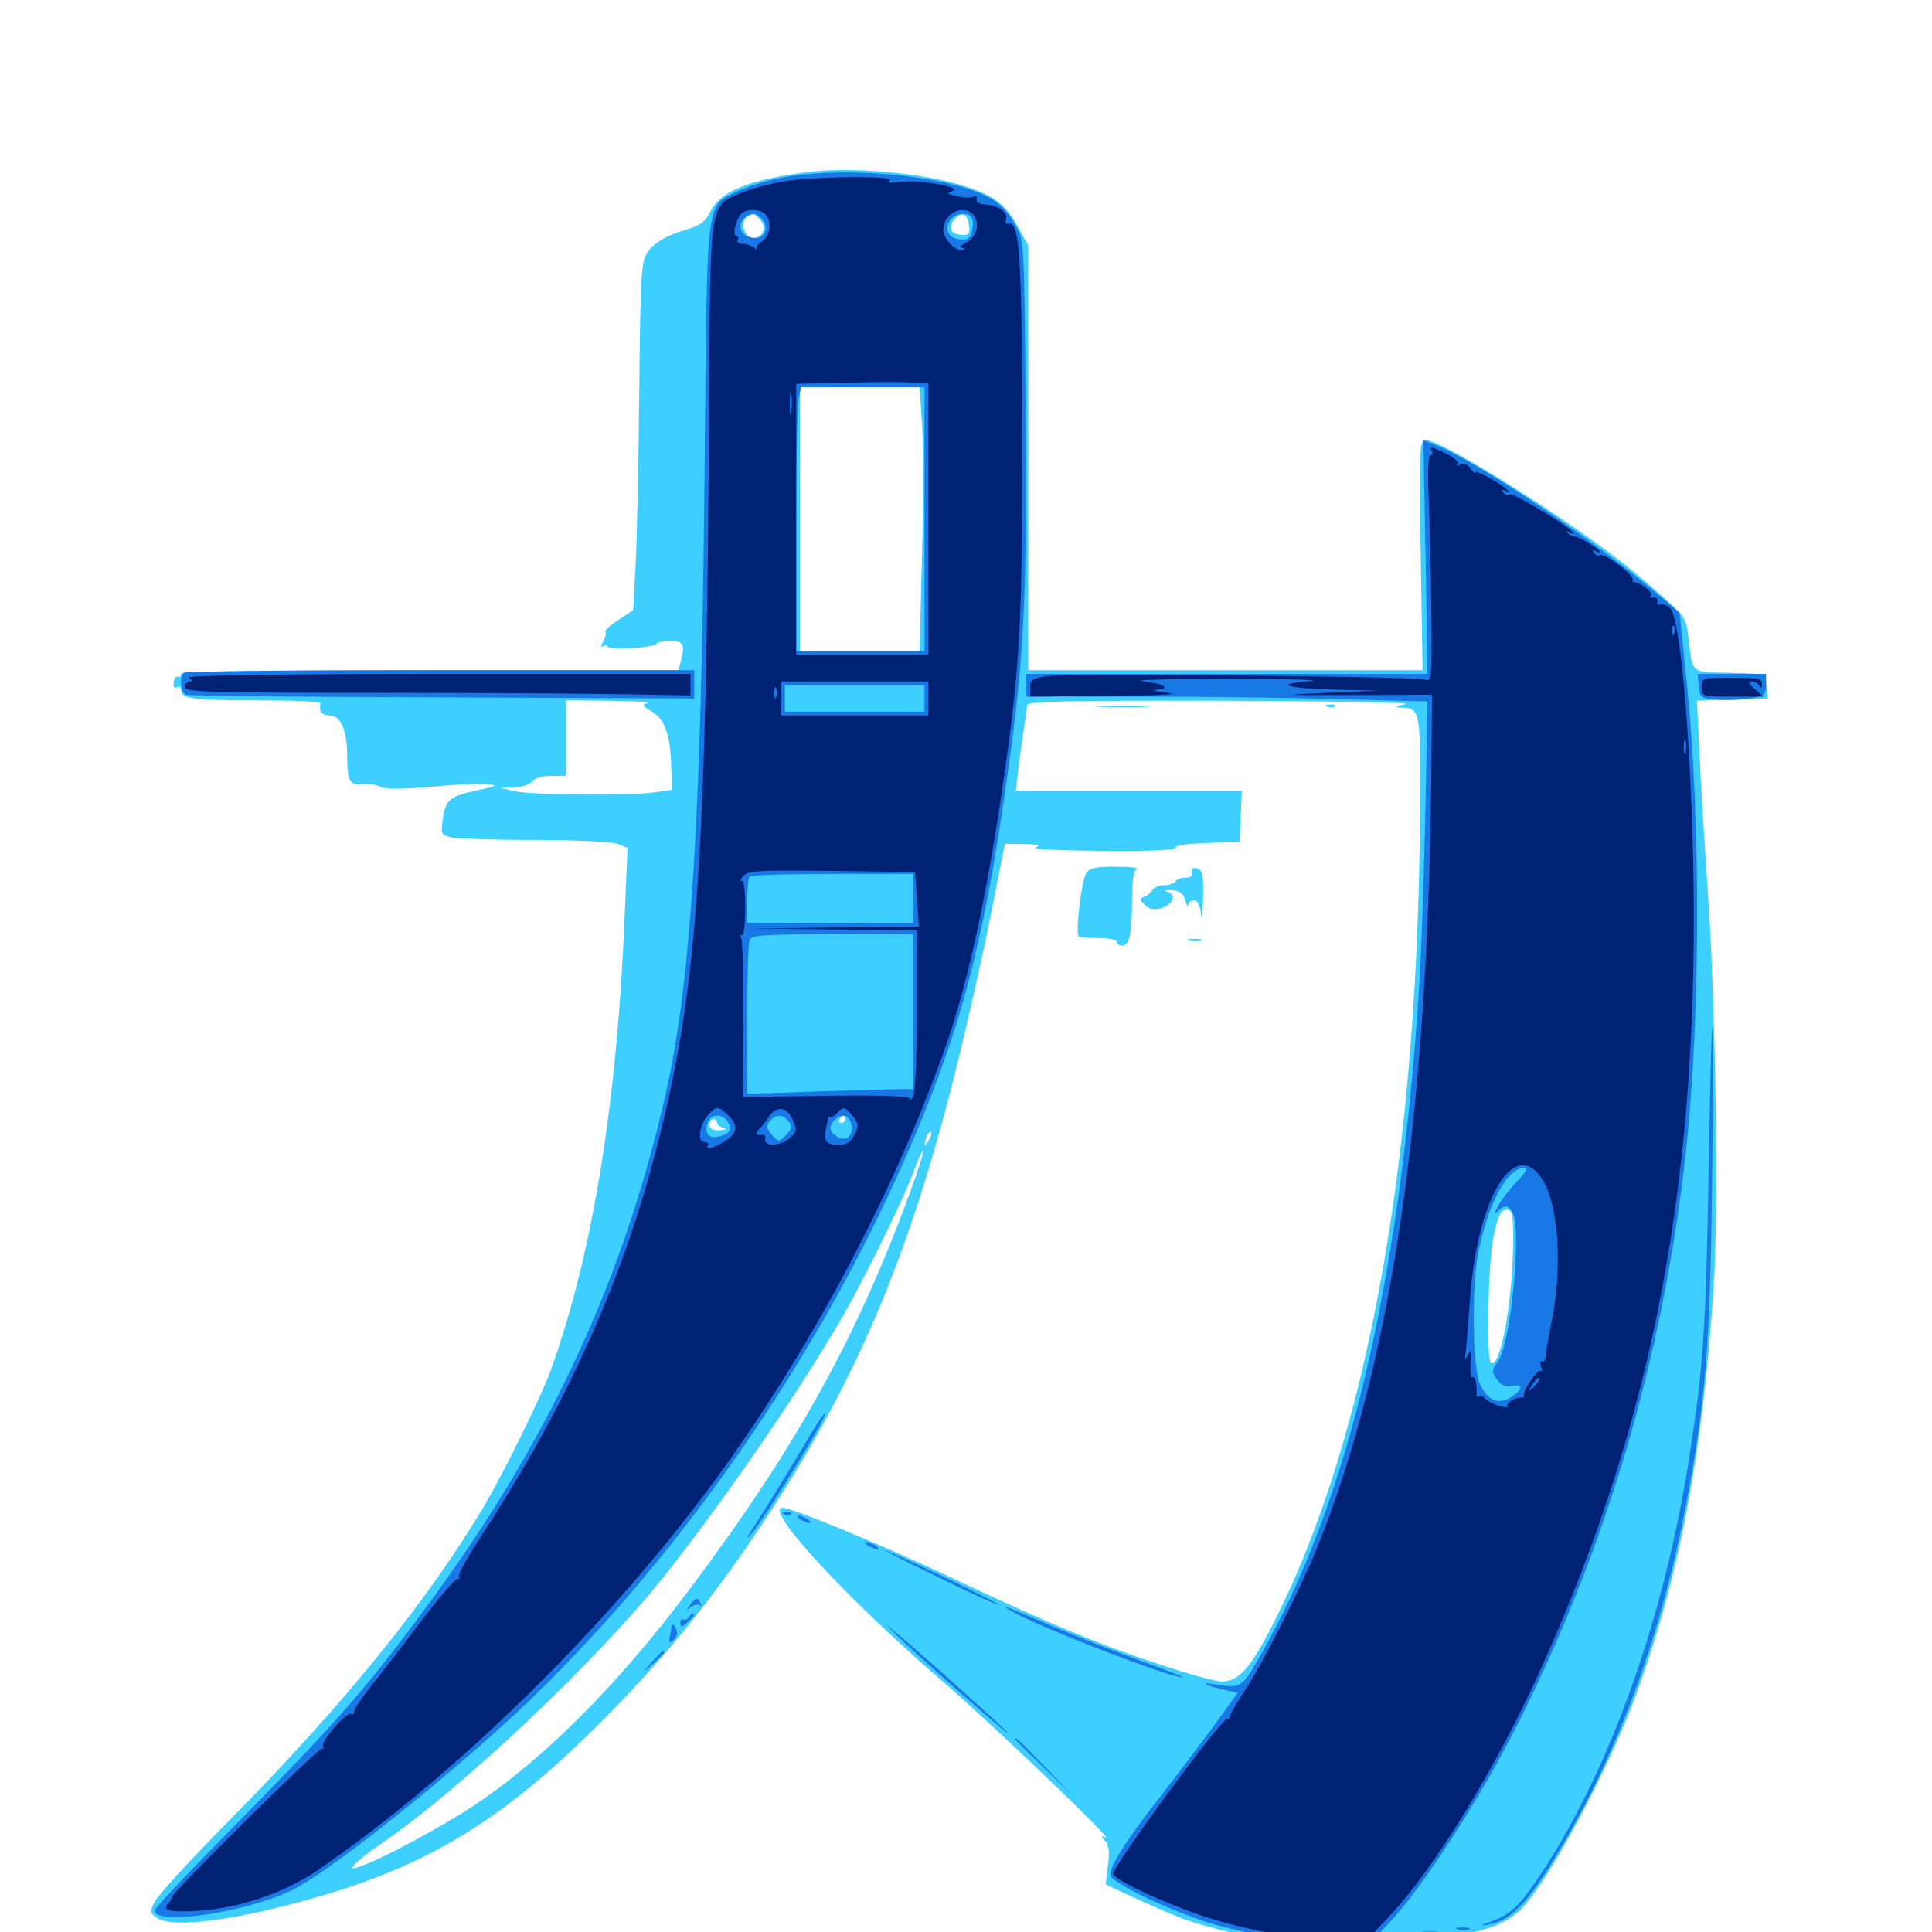 <svg xmlns="http://www.w3.org/2000/svg" viewBox="0 -1000 1000 1000">
	<path fill="#3ccfff" d="M417.969 -910.938C387.695 -907.031 372.852 -900.977 367.773 -890.625C365.43 -885.742 362.695 -883.398 356.641 -881.641C344.727 -878.125 338.281 -874.414 334.766 -868.75C331.836 -864.453 331.445 -855.078 330.859 -796.094C330.469 -758.789 329.688 -718.359 328.906 -706.25L327.734 -684.18L320.117 -679.102C315.82 -676.367 312.891 -673.633 313.281 -673.047C313.867 -672.656 313.477 -670.312 312.305 -668.164C310.742 -665.43 310.742 -664.648 312.305 -665.625C313.477 -666.406 314.453 -666.211 314.453 -665.43C314.453 -663.281 338.477 -664.648 339.844 -666.797C340.43 -667.773 343.75 -668.359 347.266 -668.359C353.711 -668.164 354.688 -666.406 352.344 -657.617L351.172 -653.125H222.461C137.891 -653.125 93.75 -652.539 93.75 -651.172C93.75 -650 93.164 -649.414 92.188 -649.609C90.82 -650.195 89.844 -648.633 89.844 -645.117C89.844 -644.141 90.82 -643.75 91.797 -644.336C92.969 -644.922 93.75 -644.336 93.75 -642.773C93.75 -638.281 100 -637.5 134.375 -637.5C151.758 -637.5 165.82 -636.914 165.82 -636.133C165.039 -631.641 166.602 -629.688 170.703 -629.688C176.172 -629.688 179.688 -622.07 179.688 -609.375C179.688 -595.898 181.055 -593.164 187.5 -594.141C190.43 -594.531 194.727 -593.945 196.875 -592.773C199.609 -591.406 207.227 -591.406 223.047 -592.773C235.352 -593.945 248.438 -594.531 252.148 -594.141C258.008 -593.555 257.422 -593.164 246.68 -590.82C232.617 -587.891 230.469 -585.938 229.102 -575.391C228.125 -568.164 228.32 -567.773 234.375 -566.406C237.891 -565.82 257.227 -565.234 277.539 -565.234C298.047 -565.234 316.602 -564.258 319.531 -563.281L324.805 -561.133L323.438 -528.516C319.531 -429.102 306.836 -351.367 285.156 -291.016C280.469 -277.734 260.742 -237.695 250.586 -220.508C221.68 -171.875 178.711 -118.555 119.336 -58.398C99.219 -38.086 81.445 -18.75 80.078 -15.625C77.539 -10.742 77.539 -9.961 81.055 -7.422C88.867 -1.562 122.656 -6.055 164.453 -18.164C223.047 -35.156 260.938 -58.594 310.547 -108.203C340.234 -137.891 363.477 -165.82 387.5 -200.781C439.258 -276.367 468.75 -342.969 493.945 -443.164C500.195 -467.969 508.594 -505.078 512.695 -525.781L520.117 -563.281L530.078 -563.086C537.305 -563.086 538.867 -562.5 536.133 -561.328C533.789 -560.352 548.438 -559.766 570.898 -559.57C595.508 -559.375 609.18 -559.961 608.398 -561.328C607.812 -562.305 614.062 -563.281 624.414 -563.672L641.602 -564.258L642.188 -577.539L642.773 -590.625H584.18H525.781L526.758 -599.023C527.148 -603.516 528.516 -612.891 529.492 -619.922C530.664 -626.953 531.641 -633.789 531.641 -635.156C531.836 -636.914 553.516 -637.5 633.594 -637.305C689.648 -637.109 731.836 -636.328 727.539 -635.547C722.266 -634.57 721.289 -633.984 724.609 -633.789C735.547 -633.203 735.352 -634.57 734.961 -574.609C733.398 -392.188 705.664 -245.898 654.883 -151.758C646.094 -135.547 640.234 -129.688 632.617 -129.688C626.953 -129.688 599.219 -138.281 575.195 -147.266C551.953 -156.055 531.836 -164.844 488.281 -185.352C453.125 -201.758 409.961 -219.531 405.078 -219.531C394.922 -219.531 437.891 -172.852 487.5 -130.078C514.453 -106.836 577.93 -45.898 572.266 -48.828C569.727 -50.195 569.727 -49.805 572.07 -47.07C574.023 -44.727 574.414 -41.016 573.438 -34.18L572.266 -24.609L581.445 -20.312C595.117 -14.062 601.562 -11.133 610.352 -7.617C622.852 -2.539 653.906 4.688 672.852 7.031C691.016 9.375 731.445 8.008 739.648 4.883C742.188 3.906 750 2.344 757.031 1.172C771.484 -1.172 782.031 -5.859 788.281 -12.891C802.93 -28.711 832.812 -84.961 846.68 -122.461C869.141 -183.594 881.25 -247.07 886.914 -332.812C889.648 -374.023 888.086 -481.25 883.789 -540.82C882.227 -563.477 880.273 -594.336 879.688 -609.57L878.32 -637.305L896.68 -637.891L915.039 -638.477L914.453 -644.336C914.062 -647.656 913.477 -650.391 913.086 -650.781C912.891 -650.977 904.688 -651.562 894.727 -651.758C874.805 -652.148 876.172 -651.172 874.023 -669.141C872.852 -680.078 872.461 -680.664 858.789 -692.773C839.844 -709.57 825.977 -719.727 795.898 -739.648C767.188 -758.398 742.773 -772.266 737.891 -772.266C734.766 -772.266 734.57 -767.773 735.352 -712.695L736.328 -653.125H634.18H532.227V-763.086V-872.852L526.562 -883.203C520.312 -894.336 514.062 -899.023 499.023 -903.711C477.734 -910.547 440.234 -913.867 417.969 -910.938ZM393.359 -886.328C397.656 -882.227 394.336 -875.781 388.672 -877.148C384.375 -878.32 383.203 -886.523 387.305 -888.086C388.477 -888.672 389.844 -889.258 390.039 -889.258C390.234 -889.453 391.797 -888.086 393.359 -886.328ZM501.562 -883.203C502.148 -878.906 501.367 -878.125 497.266 -878.516C491.797 -878.711 490.43 -883.008 494.531 -887.109C498.047 -890.625 500.977 -888.867 501.562 -883.203ZM477.344 -778.711C477.93 -767.188 477.93 -736.523 477.148 -710.352L475.977 -662.891H444.922H414.062V-731.25V-799.609H444.922H475.977ZM335.156 -636.133C332.227 -635.352 332.422 -634.57 337.5 -631.641C344.336 -627.344 347.07 -619.531 347.461 -602.148L347.852 -591.211L338.672 -589.844C325.781 -588.086 275.977 -588.477 266.602 -590.43L258.789 -592.188L265.82 -592.383C269.727 -592.383 274.023 -593.945 275.391 -595.508C276.758 -597.266 281.055 -598.438 285.352 -598.438H292.969V-617.969V-637.5L316.016 -637.305C328.516 -637.109 337.305 -636.719 335.156 -636.133ZM437.5 -420.703C437.5 -419.727 436.523 -418.75 435.352 -418.75C434.375 -418.75 433.984 -419.727 434.57 -420.703C435.156 -421.875 436.133 -422.656 436.719 -422.656C437.109 -422.656 437.5 -421.875 437.5 -420.703ZM371.094 -418.945C371.094 -417.969 372.656 -416.602 374.609 -416.211C376.562 -415.625 375.781 -415.234 372.656 -415.039C368.945 -414.844 367.188 -415.82 367.188 -417.773C367.188 -419.336 368.164 -420.703 369.141 -420.703C370.312 -420.703 371.094 -419.922 371.094 -418.945ZM480.664 -409.57C478.32 -405.664 477.93 -406.836 479.688 -411.914C480.469 -413.672 481.445 -414.648 481.836 -414.062C482.422 -413.672 481.836 -411.523 480.664 -409.57ZM470.508 -381.445C443.164 -307.031 411.719 -250.391 357.031 -177.539C318.945 -126.758 280.273 -88.281 243.164 -64.062C226.758 -53.516 197.461 -37.695 187.109 -34.18C181.836 -32.227 181.445 -32.422 183.789 -35.156C185.156 -36.914 191.211 -41.602 197.266 -45.703C238.867 -74.023 309.57 -141.016 343.945 -184.375C373.828 -222.266 407.812 -271.094 432.031 -311.523C443.75 -330.664 466.797 -377.148 472.656 -392.969C475 -399.609 477.539 -404.883 477.93 -404.492C478.32 -403.906 475 -393.555 470.508 -381.445ZM783.203 -359.18C783.203 -327.539 776.758 -291.406 771.68 -294.531C769.141 -296.094 770.312 -349.219 773.242 -360.938C775.977 -372.461 776.758 -373.828 780.469 -373.828C782.617 -373.828 783.203 -370.703 783.203 -359.18ZM569.922 -634.18C563.086 -634.57 568.164 -634.766 581.055 -634.766C593.945 -634.766 599.414 -634.57 593.359 -634.18C587.109 -633.789 576.562 -633.789 569.922 -634.18ZM687.109 -634.18C685.547 -634.766 686.133 -635.352 688.281 -635.352C690.43 -635.547 691.602 -634.961 690.82 -634.375C690.234 -633.789 688.477 -633.594 687.109 -634.18ZM562.5 -548.438C559.961 -545.703 556.445 -517.188 558.398 -515.234C558.789 -514.844 563.477 -514.453 568.75 -514.453C573.828 -514.453 578.125 -513.672 578.125 -512.5C578.125 -511.523 579.297 -510.547 580.859 -510.547C584.57 -510.547 585.938 -516.797 585.938 -534.375C585.938 -544.531 586.719 -549.609 588.477 -550.195C589.648 -550.781 584.961 -551.367 577.93 -551.367C568.359 -551.562 564.258 -550.781 562.5 -548.438ZM616.992 -550C616.797 -549.219 616.797 -548.047 616.992 -547.266C616.992 -546.289 615.43 -545.703 613.477 -545.703C611.328 -545.703 608.984 -544.922 608.398 -543.75C607.812 -542.773 605.078 -541.797 602.539 -541.797C600 -541.797 597.07 -540.625 596.289 -539.062C595.508 -537.695 593.555 -536.133 591.992 -535.742C589.844 -534.961 589.844 -534.18 592.578 -531.641C594.727 -529.297 597.266 -528.906 600.977 -529.883C607.227 -531.641 609.18 -537.109 604.102 -538.477C602.148 -539.062 603.125 -539.453 606.445 -539.258C610.742 -538.867 612.5 -537.695 613.477 -533.984C614.258 -531.25 614.844 -530.273 615.039 -531.641C615.234 -532.812 616.406 -533.984 617.969 -533.984C619.922 -533.984 621.094 -531.445 621.68 -526.758C622.07 -522.656 622.461 -525.977 622.656 -534.18C623.047 -545.898 622.461 -549.414 620.117 -550.391C618.555 -550.977 616.992 -550.781 616.992 -550ZM615.82 -513.086C613.867 -513.672 615.039 -514.062 618.164 -514.062C621.484 -514.062 622.852 -513.672 621.68 -513.086C620.312 -512.695 617.578 -512.695 615.82 -513.086Z"/>
	<path fill="#1878e5" d="M403.516 -907.812C396.094 -906.445 386.133 -903.125 381.25 -900.781C365.039 -892.578 366.016 -900.781 364.648 -752.344C362.891 -570.117 357.422 -487.695 343.359 -428.516C320.312 -330.664 280.859 -248.438 216.016 -161.914C187.5 -123.633 172.461 -106.836 122.656 -56.25C99.219 -32.617 80.078 -12.305 80.078 -11.133C80.078 -2.93 129.102 -10.352 152.344 -22.266C173.242 -33.008 238.086 -85.156 275.195 -120.898C357.617 -200.781 429.688 -306.836 474.609 -414.648C499.609 -474.219 511.133 -521.094 523.242 -612.109C530.078 -662.891 531.641 -695.508 530.859 -786.914C530.273 -868.359 530.078 -875.391 526.562 -881.641C520.898 -892.383 515.82 -896.875 504.688 -900.977C479.883 -910.352 432.227 -913.672 403.516 -907.812ZM394.531 -886.523C398.047 -882.227 396.094 -876.758 390.82 -876.758C384.57 -876.758 381.25 -882.227 384.57 -886.328C387.891 -890.234 391.406 -890.234 394.531 -886.523ZM502.93 -887.305C503.711 -886.328 503.711 -883.203 503.125 -880.469C502.148 -876.562 500.781 -875.586 496.484 -876.172C490.625 -876.758 488.477 -882.031 492.188 -886.523C494.922 -889.844 501.172 -890.43 502.93 -887.305ZM478.516 -731.25V-662.891H445.312H412.109V-725.195C412.109 -759.375 412.695 -790.234 413.281 -793.555L414.648 -799.609H446.484H478.516ZM478.516 -638.477V-631.641H442.383H406.25V-638.477V-645.312H442.383H478.516ZM472.656 -534.961V-522.266H429.688H386.719V-533.594C386.719 -539.844 387.305 -545.703 388.086 -546.289C388.672 -547.07 408.008 -547.656 431.055 -547.656H472.656ZM472.656 -476.367V-436.328H468.359C465.82 -436.328 446.484 -435.742 425.391 -435.156L386.719 -433.789V-472.07C386.719 -492.969 387.305 -511.523 387.891 -513.281C388.867 -516.016 394.531 -516.406 430.859 -516.406H472.656ZM376.953 -418.945C379.102 -414.844 377.148 -412.5 370.703 -411.523C366.406 -410.938 364.648 -413.867 366.211 -418.75C367.773 -423.828 374.219 -423.828 376.953 -418.945ZM408.203 -419.531C410.352 -417.188 410.156 -416.016 407.031 -412.695C403.125 -408.789 403.125 -408.789 399.414 -412.695C396.68 -416.016 396.484 -417.188 398.438 -419.727C401.562 -423.438 405.078 -423.438 408.203 -419.531ZM440.43 -418.75C442.383 -412.695 438.281 -408.594 433.398 -411.523C429.102 -414.258 428.711 -416.992 432.031 -420.312C435.547 -423.828 439.062 -423.047 440.43 -418.75ZM737.891 -711.523L738.867 -651.172H634.961H531.25V-645.312V-639.453H590.43C623.047 -639.453 669.727 -638.867 694.336 -638.086L738.867 -636.914L737.695 -576.172C736.914 -542.773 735.547 -502.344 734.375 -486.133C724.414 -334.766 697.266 -221.68 652.539 -143.359C642.383 -125.781 642.578 -125.977 627.93 -128.32C619.531 -129.688 624.805 -127.148 635.352 -125L640.625 -123.828L627.539 -105.664C620.312 -95.898 608.203 -79.883 600.586 -70.117C582.617 -47.266 573.633 -32.812 574.805 -29.102C576.562 -25 603.711 -11.914 625.391 -4.883C643.945 0.977 680.859 7.031 698.828 7.031C707.422 7.031 708.594 6.445 719.336 -5.078C736.328 -22.852 767.383 -71.094 786.719 -109.961C831.055 -198.438 859.961 -295.703 871.875 -397.266C880.078 -466.016 880.664 -570.508 873.242 -644.922L869.336 -682.812L861.133 -689.844C826.758 -719.531 764.062 -761.719 741.992 -770.117L736.719 -772.07ZM784.766 -388.086C780.859 -383.984 776.758 -378.516 775.391 -375.781C773.047 -371.289 773.047 -371.094 776.172 -373.828C779.297 -376.367 780.078 -376.172 782.617 -372.852C787.891 -365.625 782.227 -304.883 775.391 -295.508C772.07 -290.82 772.07 -290.039 774.805 -285.938C776.953 -283.008 779.297 -282.031 782.422 -282.617C788.477 -283.789 788.477 -281.055 782.227 -276.953C775.781 -272.656 769.922 -275 766.016 -283.594C761.914 -292.773 761.719 -336.133 765.43 -353.32C770.898 -378.32 780.273 -395.312 788.477 -395.312C791.016 -395.312 790.234 -393.555 784.766 -388.086ZM95.117 -651.758C92.773 -649.609 93.555 -641.406 96.289 -640.43C97.461 -639.844 157.227 -639.258 229.102 -639.062L359.375 -638.477V-645.898V-653.125H227.93C155.469 -653.125 95.703 -652.539 95.117 -651.758ZM879.297 -644.922C879.883 -638.867 880.273 -638.477 888.672 -637.891C893.555 -637.5 901.172 -637.695 905.859 -638.477C913.281 -639.648 914.062 -640.234 914.062 -645.508V-651.172H896.289H878.711ZM884.375 -395.312C883.008 -311.328 881.641 -291.797 873.828 -242.188C860.352 -158.789 831.836 -80.273 795.117 -26.367C785.742 -12.891 782.031 -9.375 772.266 -5.664C766.211 -3.32 765.82 -2.93 770.508 -3.906C782.422 -6.055 791.406 -15.625 808.008 -43.75C838.867 -95.703 860.938 -157.031 873.828 -227.344C882.812 -276.562 885.156 -305.469 886.133 -385.547C886.719 -426.953 886.719 -463.867 886.328 -467.578C885.938 -471.289 885.156 -438.867 884.375 -395.312ZM419.336 -257.227C409.18 -240.039 396.484 -219.531 390.234 -209.766C386.133 -203.516 385.742 -202.539 389.062 -206.25C396.289 -214.648 429.102 -268.359 426.953 -268.359C426.367 -268.359 423.047 -263.281 419.336 -257.227ZM405.859 -216.211C404.297 -216.797 404.883 -217.383 407.031 -217.383C409.18 -217.578 410.352 -216.992 409.57 -216.406C408.984 -215.82 407.227 -215.625 405.859 -216.211ZM414.062 -213.672C415.625 -212.695 417.969 -211.719 418.945 -211.719C420.117 -211.719 419.531 -212.695 417.969 -213.672C416.406 -214.648 414.258 -215.625 413.086 -215.625C412.109 -215.625 412.5 -214.648 414.062 -213.672ZM449.219 -200C450.781 -199.023 453.125 -198.047 454.102 -198.047C455.273 -198.047 454.688 -199.023 453.125 -200C451.562 -200.977 449.414 -201.953 448.242 -201.953C447.266 -201.953 447.656 -200.977 449.219 -200ZM486.133 -183.398C502.734 -175.195 516.602 -168.945 516.992 -169.336C517.578 -170.117 462.305 -196.68 458.203 -197.461C457.031 -197.852 469.531 -191.406 486.133 -183.398ZM357.227 -169.336C354.883 -166.211 354.883 -166.016 357.617 -168.164C359.375 -169.531 361.523 -169.922 362.305 -169.141C363.281 -168.359 363.281 -168.945 362.5 -170.312C360.742 -173.438 360.352 -173.242 357.227 -169.336ZM524.414 -165.625C538.477 -157.617 606.055 -131.445 611.914 -131.836C613.281 -131.836 603.711 -135.547 590.82 -140.234C577.93 -144.922 557.227 -152.93 544.922 -158.203C519.336 -169.141 516.211 -170.312 524.414 -165.625ZM356.445 -162.891C355.664 -161.719 354.492 -161.328 353.711 -161.719C352.93 -162.305 352.148 -161.523 352.148 -159.961C352.148 -157.422 352.93 -157.617 355.859 -160.352C359.375 -163.477 360.156 -164.844 358.594 -164.844C358.008 -164.844 357.031 -163.867 356.445 -162.891ZM347.461 -157.617C347.461 -156.641 347.07 -154.492 346.68 -152.539C346.094 -149.805 346.484 -149.414 348.633 -151.172C350.195 -152.344 350.781 -154.688 350.195 -156.25C349.023 -159.18 347.656 -159.961 347.461 -157.617ZM462.891 -154.883C470.312 -147.07 524.805 -99.023 521.68 -103.125C519.141 -106.055 480.859 -140.625 463.867 -154.883L458.008 -159.961ZM337.695 -140.039L333.008 -134.57L338.477 -139.258C341.406 -141.992 343.75 -144.336 343.75 -144.727C343.75 -146.289 342.188 -144.922 337.695 -140.039ZM525.391 -99.805C525.391 -99.609 532.227 -92.773 540.625 -84.766L555.664 -70.117L541.016 -85.352C527.539 -99.219 525.391 -101.367 525.391 -99.805ZM754.492 -1.367C752.539 -1.953 753.711 -2.344 756.836 -2.344C760.156 -2.344 761.523 -1.953 760.352 -1.367C758.984 -0.977 756.25 -0.977 754.492 -1.367ZM735.938 0.586C733.398 0.195 734.961 -0.195 739.258 -0.195C743.555 -0.391 745.508 0 743.75 0.586C741.797 0.977 738.281 0.977 735.938 0.586Z"/>
	<path fill="#002274" d="M403.906 -905.859C396.68 -904.492 387.109 -901.758 382.227 -899.609C367.188 -892.969 367.578 -895.898 366.992 -784.961C365.625 -558.203 361.133 -490.82 341.602 -412.695C323.633 -339.844 294.141 -274.023 249.805 -206.055C242.383 -194.922 236.914 -184.961 237.5 -183.984C238.086 -183.008 237.891 -182.617 236.914 -182.812C235.938 -183.203 227.734 -173.828 218.75 -161.914C209.961 -150.195 198.047 -134.766 192.578 -127.93C187.109 -121.094 182.812 -114.648 183.203 -113.672C183.398 -112.695 182.812 -112.305 181.836 -112.891C179.492 -114.453 165.82 -98.438 167.188 -96.094C167.773 -95.117 167.578 -94.727 166.602 -94.922C164.844 -95.508 89.062 -20.508 88.867 -17.969C88.867 -17.383 88.281 -16.016 87.5 -15.234C83.398 -11.133 87.109 -10.156 102.148 -10.938C123.633 -12.305 146.875 -20.117 163.672 -31.445C236.523 -81.25 316.406 -159.961 372.461 -237.109C419.922 -302.734 461.328 -380.273 487.891 -453.906C501.758 -491.992 512.695 -544.336 522.461 -617.969C528.125 -662.109 529.297 -688.477 529.102 -777.148C528.906 -867.188 527.734 -885.352 522.07 -884.18C520.703 -883.789 520.117 -884.766 520.703 -886.328C522.07 -889.844 516.602 -893.945 510.156 -894.141C506.836 -894.336 505.078 -895.312 505.469 -896.875C505.664 -898.438 505.078 -899.023 503.906 -898.242C502.734 -897.461 499.023 -897.656 495.508 -898.438C490.234 -899.609 489.844 -900 492.969 -901.172C498.828 -903.125 475.391 -907.227 465.82 -905.859C460.742 -905.078 458.984 -905.469 460.547 -906.641C464.258 -909.18 419.336 -908.789 403.906 -905.859ZM396.094 -889.062C399.609 -885.547 398.828 -878.32 394.531 -875.195C392.383 -873.633 391.016 -871.875 391.602 -871.289C392.188 -870.508 391.406 -870.703 390.234 -871.875C388.867 -872.852 386.328 -873.828 384.18 -873.828C382.227 -873.828 381.25 -874.805 381.836 -875.781C382.422 -876.953 382.227 -877.734 381.25 -877.734C379.102 -877.734 380.469 -885.352 383.398 -889.062C385.742 -891.992 392.969 -892.188 396.094 -889.062ZM503.906 -888.672C507.422 -884.375 505.469 -877.148 500 -874.414C497.07 -872.852 496.289 -871.875 498.047 -871.68C499.805 -871.68 500 -871.289 498.633 -870.703C495.117 -869.141 488.281 -876.172 488.281 -881.055C488.281 -889.648 498.828 -894.727 503.906 -888.672ZM475.781 -801.562H480.469V-731.25V-660.938H446.289H412.109V-731.25V-801.367L439.062 -801.953C453.711 -802.344 466.992 -802.344 468.359 -802.148C469.922 -801.758 473.242 -801.562 475.781 -801.562ZM409.57 -786.523C409.18 -783.398 408.789 -785.547 408.789 -790.82C408.789 -796.289 409.18 -798.633 409.57 -796.289C409.961 -793.75 409.961 -789.453 409.57 -786.523ZM480.469 -638.477V-629.688H442.383H404.297V-638.477V-647.266H442.383H480.469ZM401.758 -639.062C401.172 -637.695 400.781 -638.672 400.781 -641.406C400.781 -644.141 401.172 -645.117 401.758 -643.945C402.148 -642.578 402.148 -640.234 401.758 -639.062ZM464.258 -556.25C465.039 -556.836 463.867 -557.422 461.719 -557.227C459.57 -557.227 458.984 -556.641 460.547 -556.055C461.914 -555.469 463.672 -555.664 464.258 -556.25ZM474.609 -534.375L475.586 -520.312L431.641 -519.922L387.695 -519.336L431.25 -518.945L474.609 -518.359V-476.758C474.609 -453.516 473.633 -433.984 472.656 -432.422C471.68 -430.859 470.703 -430.469 470.703 -431.445C470.703 -432.617 455.469 -433.203 427.734 -432.812L384.57 -432.227L384.766 -472.266C384.961 -494.336 384.375 -513.477 383.594 -514.648C382.812 -516.016 383.008 -516.602 383.984 -515.82C384.961 -515.234 385.742 -521.484 385.742 -530.078C385.742 -539.648 384.961 -544.922 383.789 -544.141C382.812 -543.555 383.008 -544.531 384.57 -546.289C386.914 -549.414 391.602 -549.609 430.469 -549.219L473.633 -548.633ZM376.953 -422.656C382.227 -417.383 381.836 -413.672 375.586 -409.57C369.922 -405.859 364.648 -404.492 366.406 -407.227C366.992 -408.203 366.016 -408.984 364.453 -408.984C360.742 -408.984 362.109 -418.164 366.602 -423.047C370.703 -427.539 372.07 -427.539 376.953 -422.656ZM410.352 -420.312C412.695 -414.844 412.5 -414.062 408.203 -410.547C403.32 -406.641 395.117 -406.445 396.094 -410.547C396.289 -411.719 395.898 -412.695 395.117 -412.695C391.211 -412.109 390.625 -413.086 392.969 -415.625C394.336 -416.992 396.68 -419.922 398.047 -422.07C402.148 -427.93 407.422 -427.148 410.352 -420.312ZM441.406 -422.266C444.531 -418.359 444.531 -417.188 442.188 -412.5C440.234 -408.594 438.086 -407.422 433.789 -407.422C427.148 -407.617 425.977 -409.57 427.93 -417.773C428.711 -421.094 429.297 -422.852 429.492 -422.07C429.492 -421.094 431.055 -421.875 432.812 -423.438C436.719 -427.539 437.109 -427.344 441.406 -422.266ZM741.211 -766.406C741.797 -765.43 741.602 -764.453 740.43 -764.453C739.258 -764.453 738.867 -756.055 739.453 -742.578C740.039 -730.469 740.625 -703.906 740.82 -683.789C741.211 -647.852 741.211 -647.07 737.305 -648.242C732.031 -650 552.148 -651.562 541.602 -650C534.375 -648.828 533.203 -648.047 533.203 -644.141V-639.453L574.805 -639.844C600.586 -640.039 611.719 -640.625 604.492 -641.406C598.047 -642.188 595.312 -642.773 598.438 -642.969C606.836 -643.555 602.734 -646.094 591.211 -647.461C585.547 -648.047 606.055 -648.633 636.719 -648.633C667.383 -648.633 685.742 -648.047 677.734 -647.461C658.008 -645.898 666.211 -643.555 693.359 -642.969L713.867 -642.578L686.523 -641.406C661.719 -640.234 662.891 -640.234 700.195 -640.234L741.211 -640.43L740.82 -597.461C738.867 -421.484 720.117 -294.531 682.031 -199.609C673.438 -178.32 653.32 -138.477 644.336 -125C640.234 -118.75 636.719 -112.891 636.719 -111.914C636.719 -110.938 635.938 -110.156 634.961 -110.156C631.836 -110.156 576.172 -34.375 576.172 -30.078C576.172 -27.734 593.945 -18.945 613.477 -11.523C634.766 -3.32 661.719 2.539 687.695 4.297L706.055 5.664L719.531 -8.594C742.773 -33.398 774.023 -84.375 797.266 -135.547C856.25 -265.82 879.883 -391.016 876.367 -555.469C874.805 -623.828 869.336 -681.836 864.258 -685.547C862.305 -687.109 859.961 -687.695 858.984 -687.109C858.008 -686.523 857.617 -687.109 857.812 -688.672C858.203 -690.039 857.227 -691.016 855.859 -690.625C854.297 -690.43 853.711 -691.016 854.492 -691.992C855.469 -693.75 848.438 -699.023 845.703 -698.633C845.117 -698.438 844.922 -699.023 845.117 -700C845.703 -702.344 830.273 -714.062 828.32 -712.695C827.344 -712.109 825.781 -712.695 825 -713.867C824.219 -715.43 824.414 -715.625 825.781 -714.844C827.148 -714.062 828.125 -713.867 828.125 -714.258C828.125 -715.625 818.164 -721.875 815.234 -722.266C813.867 -722.461 811.914 -723.438 811.133 -724.414C810.352 -725.195 810.742 -725.391 812.109 -724.609C813.281 -723.828 814.453 -723.633 814.453 -724.023C814.453 -726.172 783.203 -745.117 781.445 -744.141C780.469 -743.359 778.906 -743.945 778.125 -745.117C777.148 -746.68 777.539 -746.875 779.492 -745.898C781.25 -744.922 781.641 -744.922 780.273 -746.289C776.758 -749.805 763.672 -757.031 763.672 -755.469C763.672 -754.688 762.5 -755.469 761.133 -757.617C759.375 -759.766 757.422 -760.547 755.859 -759.57C754.297 -758.594 753.711 -758.789 754.492 -759.961C755.078 -760.938 752.539 -763.281 748.828 -765.039C741.016 -768.945 739.453 -769.141 741.211 -766.406ZM866.602 -672.266C866.016 -670.703 865.43 -671.289 865.43 -673.438C865.234 -675.586 865.82 -676.758 866.406 -675.977C866.992 -675.391 867.188 -673.633 866.602 -672.266ZM733.984 -641.992C735.742 -642.578 733.789 -642.969 729.492 -642.773C725.195 -642.773 723.633 -642.383 726.172 -641.992C728.516 -641.602 732.031 -641.602 733.984 -641.992ZM872.461 -610.742C871.875 -608.789 871.484 -609.961 871.484 -613.086C871.484 -616.406 871.875 -617.773 872.461 -616.602C872.852 -615.234 872.852 -612.5 872.461 -610.742ZM798.047 -390.039C806.445 -377.344 808.789 -345.898 803.516 -318.164C801.758 -309.57 800.195 -300.586 800 -298.242C800 -296.094 799.023 -294.531 798.047 -295.312C797.07 -295.898 796.875 -294.727 797.656 -292.578C798.438 -290.625 798.438 -289.648 797.656 -290.43C796.094 -291.797 788.086 -280.273 788.672 -277.539C788.867 -276.758 788.477 -276.367 787.695 -276.562C784.766 -277.148 779.297 -273.828 780.273 -272.07C780.859 -271.289 778.711 -271.484 775.391 -272.461C772.266 -273.633 768.945 -275.391 768.359 -276.367C767.773 -277.344 766.602 -277.734 765.625 -277.148C764.844 -276.562 764.062 -277.344 764.258 -278.711C764.453 -284.375 763.477 -288.086 762.109 -287.109C761.328 -286.719 760.938 -289.844 761.133 -294.336C761.523 -300.781 761.328 -301.758 759.766 -298.633C758.203 -295.508 758.008 -296.094 758.789 -301.562C759.18 -305.273 760.156 -316.406 760.742 -325.977C764.258 -379.102 783.398 -411.719 798.047 -390.039ZM794.141 -282.422C790.82 -279.297 790.625 -279.297 793.164 -283.398C794.531 -285.742 796.094 -287.305 796.68 -286.719C797.266 -286.328 796.094 -284.375 794.141 -282.422ZM97.656 -649.219C99.609 -648.047 99.805 -647.266 98.242 -647.266C96.875 -647.266 95.703 -645.898 95.703 -644.336C95.703 -641.797 108.008 -641.406 193.945 -641.406C247.852 -641.406 306.641 -641.016 324.805 -640.625L357.422 -640.039V-645.703V-651.172H226.172C140.625 -651.172 95.703 -650.391 97.656 -649.219ZM192.969 -647.852C194.727 -648.438 192.773 -648.828 188.477 -648.633C184.18 -648.633 182.617 -648.242 185.156 -647.852C187.5 -647.461 191.016 -647.461 192.969 -647.852ZM269.141 -647.852C270.898 -648.438 269.336 -648.828 265.625 -648.828C261.914 -648.828 260.352 -648.438 262.305 -647.852C264.062 -647.461 267.188 -647.461 269.141 -647.852ZM270.117 -643.945C271.289 -644.531 269.922 -644.922 266.602 -644.922C263.477 -644.922 262.305 -644.531 264.258 -643.945C266.016 -643.555 268.75 -643.555 270.117 -643.945ZM880.859 -644.336C880.859 -639.453 881.055 -639.453 896.875 -639.453H912.695L908.203 -643.359C904.883 -646.289 904.492 -647.266 906.836 -647.266C908.398 -647.266 910.352 -646.094 910.742 -644.922C911.328 -643.359 911.914 -643.75 911.914 -645.898C912.109 -648.828 910.156 -649.219 896.484 -649.219C881.055 -649.219 880.859 -649.219 880.859 -644.336Z"/>
</svg>
